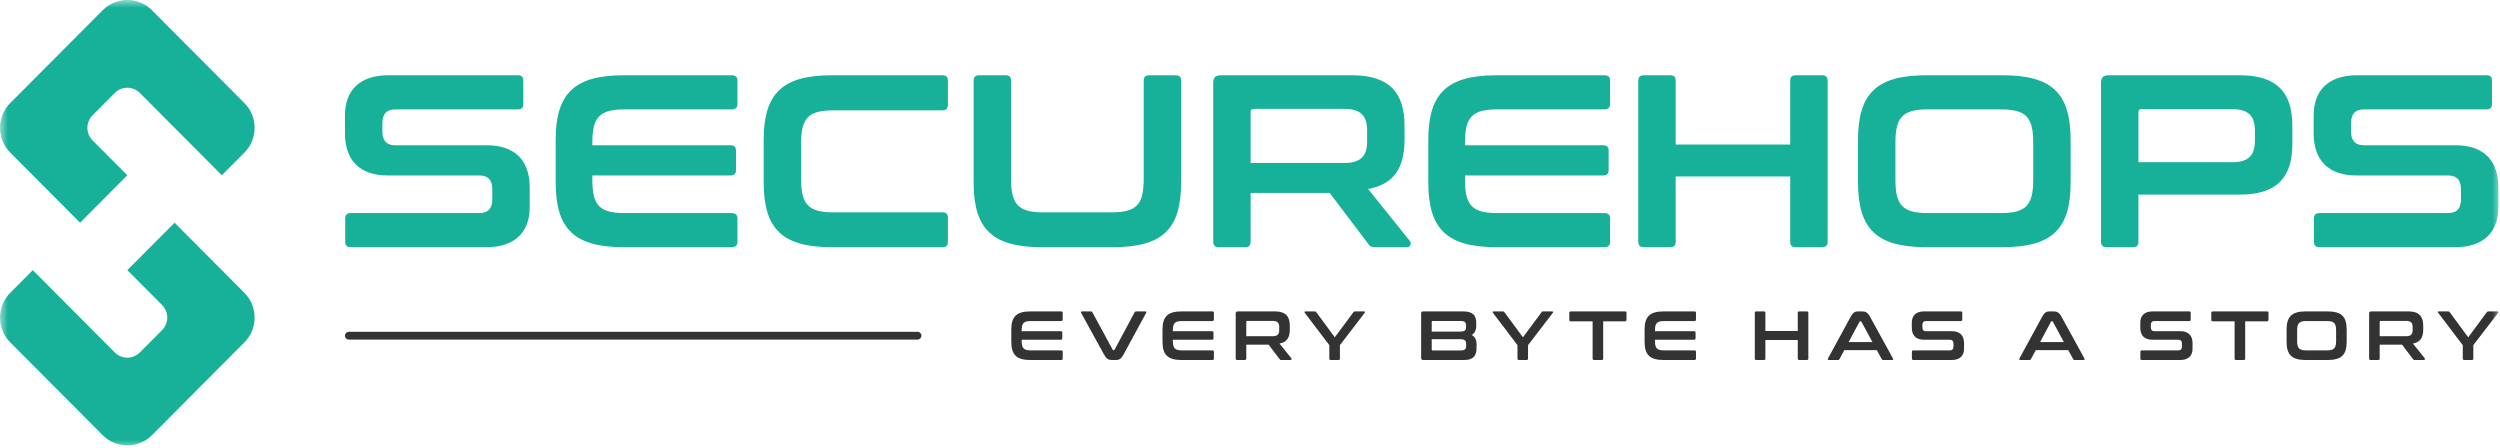 <svg width="162" height="29" viewBox="0 0 162 29" fill="none" xmlns="http://www.w3.org/2000/svg">
<mask id="mask0_1_162" style="mask-type:luminance" maskUnits="userSpaceOnUse" x="0" y="0" width="162" height="29">
<path d="M162 0H0V29H162V0Z" fill="white"/>
</mask>
<g mask="url(#mask0_1_162)">
<path d="M25.159 4.877C23.242 4.877 22.354 5.927 22.354 7.47V8.633C22.354 10.384 23.305 11.37 25.128 11.37H31.076C31.631 11.37 31.9 11.673 31.9 12.262V12.915C31.9 13.473 31.662 13.807 31.06 13.807H22.735C22.497 13.807 22.37 13.919 22.37 14.157V15.668C22.37 15.907 22.497 16.018 22.735 16.018H31.52C33.437 16.018 34.325 14.969 34.325 13.425V12.151C34.325 10.4 33.374 9.414 31.551 9.414H25.603C25.048 9.414 24.779 9.111 24.779 8.522V7.98C24.779 7.422 25.017 7.088 25.619 7.088H33.564C33.802 7.088 33.913 6.976 33.913 6.738V5.227C33.913 4.988 33.802 4.877 33.564 4.877H25.159Z" fill="#16B198"/>
<path d="M40.445 4.877C37.243 4.877 36.007 6.022 36.007 9.079V11.816C36.007 14.873 37.243 16.018 40.445 16.018H47.423C47.661 16.018 47.787 15.907 47.787 15.668V14.157C47.787 13.919 47.661 13.807 47.423 13.807H40.493C38.844 13.807 38.384 13.314 38.384 11.641V11.37H47.343C47.581 11.37 47.692 11.259 47.692 11.02V9.764C47.692 9.525 47.581 9.414 47.343 9.414H38.384V9.255C38.384 7.582 38.844 7.088 40.493 7.088H47.423C47.661 7.088 47.787 6.976 47.787 6.738V5.227C47.787 4.988 47.661 4.877 47.423 4.877H40.445Z" fill="#16B198"/>
<path d="M53.924 4.877C50.722 4.877 49.486 6.022 49.486 9.078V11.817C49.486 14.873 50.722 16.018 53.924 16.018H61.076C61.314 16.018 61.424 15.907 61.424 15.668V14.11C61.424 13.871 61.314 13.76 61.076 13.76H54.019C52.386 13.76 51.91 13.266 51.91 11.578V9.317C51.91 7.629 52.386 7.151 54.019 7.151H61.076C61.314 7.151 61.424 7.024 61.424 6.785V5.227C61.424 4.988 61.314 4.877 61.076 4.877H53.924Z" fill="#16B198"/>
<path d="M63.456 4.877C63.218 4.877 63.091 4.988 63.091 5.227V11.818C63.091 14.873 64.327 16.018 67.53 16.018H72.098C75.316 16.018 76.536 14.873 76.536 11.818V5.227C76.536 4.988 76.425 4.877 76.188 4.877H74.461C74.223 4.877 74.112 4.988 74.112 5.227V11.579C74.112 13.266 73.652 13.76 72.019 13.76H67.625C65.992 13.76 65.516 13.266 65.516 11.579V5.227C65.516 4.988 65.405 4.877 65.167 4.877H63.456Z" fill="#16B198"/>
<path d="M79.091 4.877C78.774 4.877 78.616 5.036 78.616 5.354V15.668C78.616 15.907 78.742 16.018 78.98 16.018H80.691C80.929 16.018 81.04 15.907 81.04 15.668V12.5H86.163L88.669 15.811C88.764 15.954 88.843 16.018 89.113 16.018H91.157C91.442 16.018 91.458 15.732 91.363 15.62L88.653 12.246C90.317 11.944 91.014 10.878 91.014 9.063V8.155C91.014 6.006 90.032 4.877 87.606 4.877H79.091ZM81.04 7.247C81.04 7.119 81.103 7.056 81.246 7.056H87.115C88.193 7.056 88.59 7.518 88.59 8.473V9.142C88.59 10.098 88.193 10.56 87.115 10.56H81.04V7.247Z" fill="#16B198"/>
<path d="M96.992 4.877C93.79 4.877 92.554 6.022 92.554 9.079V11.816C92.554 14.873 93.79 16.018 96.992 16.018H103.969C104.207 16.018 104.334 15.907 104.334 15.668V14.157C104.334 13.919 104.207 13.807 103.969 13.807H97.04C95.391 13.807 94.931 13.314 94.931 11.641V11.37H103.89C104.128 11.37 104.239 11.259 104.239 11.02V9.764C104.239 9.525 104.128 9.414 103.89 9.414H94.931V9.255C94.931 7.582 95.391 7.088 97.04 7.088H103.969C104.207 7.088 104.334 6.976 104.334 6.738V5.227C104.334 4.988 104.207 4.877 103.969 4.877H96.992Z" fill="#16B198"/>
<path d="M106.524 4.877C106.286 4.877 106.16 4.988 106.16 5.227V15.668C106.16 15.907 106.286 16.018 106.524 16.018H108.235C108.473 16.018 108.584 15.907 108.584 15.668V11.434H116.007V15.668C116.007 15.907 116.118 16.018 116.355 16.018H118.067C118.304 16.018 118.431 15.907 118.431 15.668V5.227C118.431 4.988 118.304 4.877 118.067 4.877H116.355C116.118 4.877 116.007 4.988 116.007 5.227V9.366H108.584V5.227C108.584 4.988 108.473 4.877 108.235 4.877H106.524Z" fill="#16B198"/>
<path d="M124.838 4.877C121.635 4.877 120.399 6.022 120.399 9.078V11.817C120.399 14.873 121.635 16.018 124.838 16.018H129.739C132.957 16.018 134.177 14.873 134.177 11.817V9.078C134.177 6.022 132.957 4.877 129.739 4.877H124.838ZM122.823 9.253C122.823 7.581 123.299 7.088 124.933 7.088H129.644C131.277 7.088 131.753 7.581 131.753 9.253V11.642C131.753 13.314 131.277 13.807 129.644 13.807H124.933C123.299 13.807 122.823 13.314 122.823 11.642V9.253Z" fill="#16B198"/>
<path d="M136.621 4.877C136.304 4.877 136.145 5.036 136.145 5.354V15.668C136.145 15.907 136.272 16.018 136.51 16.018H138.221C138.459 16.018 138.57 15.907 138.57 15.668V12.611H145.136C147.561 12.611 148.544 11.482 148.544 9.334V8.155C148.544 6.006 147.561 4.877 145.136 4.877H136.621ZM138.57 7.263C138.57 7.119 138.633 7.072 138.776 7.072H144.644C145.723 7.072 146.12 7.534 146.12 8.489V9.095C146.12 10.05 145.723 10.512 144.644 10.512H138.57V7.263Z" fill="#16B198"/>
<path d="M152.73 4.877C150.812 4.877 149.925 5.927 149.925 7.47V8.633C149.925 10.384 150.876 11.37 152.698 11.37H158.646C159.201 11.37 159.471 11.673 159.471 12.262V12.915C159.471 13.473 159.233 13.807 158.63 13.807H150.305C150.068 13.807 149.941 13.919 149.941 14.157V15.668C149.941 15.907 150.068 16.018 150.305 16.018H159.09C161.008 16.018 161.895 14.969 161.895 13.425V12.151C161.895 10.4 160.945 9.414 159.122 9.414H153.174C152.619 9.414 152.349 9.111 152.349 8.522V7.98C152.349 7.422 152.587 7.088 153.19 7.088H161.135C161.372 7.088 161.483 6.976 161.483 6.738V5.227C161.483 4.988 161.372 4.877 161.135 4.877H152.73Z" fill="#16B198"/>
<path d="M66.787 20.178C65.882 20.178 65.532 20.502 65.532 21.367V22.141C65.532 23.005 65.882 23.329 66.787 23.329H68.76C68.827 23.329 68.863 23.297 68.863 23.23V22.803C68.863 22.735 68.827 22.704 68.76 22.704H66.801C66.334 22.704 66.204 22.564 66.204 22.091V22.015H68.738C68.805 22.015 68.836 21.983 68.836 21.916V21.56C68.836 21.493 68.805 21.462 68.738 21.462H66.204V21.416C66.204 20.943 66.334 20.804 66.801 20.804H68.76C68.827 20.804 68.863 20.772 68.863 20.705V20.277C68.863 20.21 68.827 20.178 68.76 20.178H66.787Z" fill="#333333"/>
<path d="M70.119 20.178C70.043 20.178 70.029 20.224 70.061 20.282L71.549 22.987C71.702 23.261 71.832 23.329 72.065 23.329H72.325C72.513 23.329 72.648 23.261 72.796 22.987L74.267 20.282C74.298 20.224 74.285 20.178 74.213 20.178H73.625C73.572 20.178 73.545 20.192 73.522 20.237L72.226 22.658C72.213 22.685 72.2 22.69 72.177 22.69H72.155C72.128 22.69 72.114 22.685 72.101 22.658L70.787 20.237C70.765 20.197 70.742 20.178 70.684 20.178H70.119Z" fill="#333333"/>
<path d="M76.585 20.178C75.679 20.178 75.33 20.502 75.33 21.367V22.141C75.33 23.005 75.679 23.329 76.585 23.329H78.557C78.625 23.329 78.66 23.297 78.66 23.23V22.803C78.66 22.735 78.625 22.704 78.557 22.704H76.598C76.132 22.704 76.002 22.564 76.002 22.091V22.015H78.535C78.602 22.015 78.634 21.983 78.634 21.916V21.56C78.634 21.493 78.602 21.462 78.535 21.462H76.002V21.416C76.002 20.943 76.132 20.804 76.598 20.804H78.557C78.625 20.804 78.66 20.772 78.66 20.705V20.277C78.66 20.21 78.625 20.178 78.557 20.178H76.585Z" fill="#333333"/>
<path d="M80.208 20.178C80.118 20.178 80.073 20.224 80.073 20.313V23.23C80.073 23.297 80.109 23.329 80.176 23.329H80.66C80.728 23.329 80.759 23.297 80.759 23.23V22.334H82.208L82.916 23.27C82.943 23.311 82.965 23.329 83.042 23.329H83.62C83.7 23.329 83.705 23.248 83.678 23.216L82.912 22.262C83.382 22.177 83.579 21.875 83.579 21.362V21.105C83.579 20.498 83.302 20.178 82.616 20.178H80.208ZM80.759 20.849C80.759 20.813 80.777 20.795 80.817 20.795H82.477C82.782 20.795 82.894 20.925 82.894 21.195V21.385C82.894 21.655 82.782 21.786 82.477 21.786H80.759V20.849Z" fill="#333333"/>
<path d="M84.589 20.178C84.535 20.178 84.517 20.228 84.548 20.268L86.14 22.366V23.23C86.14 23.297 86.176 23.329 86.243 23.329H86.727C86.794 23.329 86.826 23.297 86.826 23.23V22.366L88.435 20.268C88.467 20.228 88.444 20.178 88.395 20.178H87.808C87.754 20.178 87.727 20.192 87.7 20.233L86.494 21.857L85.297 20.233C85.27 20.192 85.243 20.178 85.189 20.178H84.589Z" fill="#333333"/>
<path d="M92.225 20.178C92.135 20.178 92.09 20.224 92.09 20.313V23.194C92.09 23.284 92.135 23.329 92.225 23.329H94.888C95.484 23.329 95.681 23.028 95.681 22.551V22.289C95.681 22.023 95.583 21.83 95.372 21.709C95.56 21.583 95.659 21.394 95.659 21.137V20.921C95.659 20.421 95.426 20.178 94.807 20.178H92.225ZM94.615 21.979C94.911 21.979 95.005 22.078 95.005 22.262V22.433C95.005 22.623 94.911 22.708 94.673 22.708H92.834C92.794 22.708 92.776 22.69 92.776 22.65V21.979H94.615ZM92.776 20.858C92.776 20.817 92.794 20.799 92.834 20.799H94.668C94.902 20.799 95 20.885 95 21.07V21.223C95 21.398 94.911 21.488 94.615 21.488H92.776V20.858Z" fill="#333333"/>
<path d="M96.78 20.178C96.726 20.178 96.709 20.228 96.74 20.268L98.332 22.366V23.23C98.332 23.297 98.368 23.329 98.435 23.329H98.919C98.986 23.329 99.017 23.297 99.017 23.23V22.366L100.627 20.268C100.658 20.228 100.636 20.178 100.587 20.178H99.999C99.945 20.178 99.918 20.192 99.892 20.233L98.686 21.857L97.489 20.233C97.462 20.192 97.435 20.178 97.381 20.178H96.78Z" fill="#333333"/>
<path d="M101.793 20.178C101.726 20.178 101.69 20.21 101.69 20.277V20.718C101.69 20.786 101.726 20.822 101.793 20.822H103.201V23.23C103.201 23.297 103.233 23.329 103.3 23.329H103.788C103.855 23.329 103.887 23.297 103.887 23.23V20.822H105.295C105.362 20.822 105.398 20.786 105.398 20.718V20.277C105.398 20.21 105.362 20.178 105.295 20.178H101.793Z" fill="#333333"/>
<path d="M107.823 20.178C106.918 20.178 106.569 20.502 106.569 21.367V22.141C106.569 23.005 106.918 23.329 107.823 23.329H109.796C109.864 23.329 109.9 23.297 109.9 23.23V22.803C109.9 22.735 109.864 22.704 109.796 22.704H107.837C107.371 22.704 107.241 22.564 107.241 22.091V22.015H109.774C109.841 22.015 109.873 21.983 109.873 21.916V21.56C109.873 21.493 109.841 21.462 109.774 21.462H107.241V21.416C107.241 20.943 107.371 20.804 107.837 20.804H109.796C109.864 20.804 109.9 20.772 109.9 20.705V20.277C109.9 20.21 109.864 20.178 109.796 20.178H107.823Z" fill="#333333"/>
<path d="M113.814 20.178C113.747 20.178 113.711 20.21 113.711 20.278V23.23C113.711 23.297 113.747 23.329 113.814 23.329H114.298C114.365 23.329 114.397 23.297 114.397 23.23V22.033H116.496V23.23C116.496 23.297 116.527 23.329 116.594 23.329H117.078C117.145 23.329 117.181 23.297 117.181 23.23V20.278C117.181 20.21 117.145 20.178 117.078 20.178H116.594C116.527 20.178 116.496 20.21 116.496 20.278V21.448H114.397V20.278C114.397 20.21 114.365 20.178 114.298 20.178H113.814Z" fill="#333333"/>
<path d="M120.396 20.178C120.208 20.178 120.074 20.25 119.926 20.521L118.455 23.225C118.424 23.284 118.437 23.329 118.513 23.329H119.096C119.15 23.329 119.177 23.315 119.199 23.27L119.509 22.69H121.616L121.934 23.27C121.957 23.315 121.979 23.329 122.038 23.329H122.607C122.679 23.329 122.692 23.284 122.661 23.225L121.177 20.521C121.029 20.25 120.89 20.178 120.661 20.178H120.396ZM120.495 20.849C120.509 20.827 120.522 20.818 120.545 20.818H120.571C120.594 20.818 120.607 20.827 120.621 20.849L121.334 22.168H119.791L120.495 20.849Z" fill="#333333"/>
<path d="M124.678 20.178C124.136 20.178 123.885 20.475 123.885 20.912V21.241C123.885 21.736 124.154 22.015 124.669 22.015H126.351C126.508 22.015 126.585 22.1 126.585 22.267V22.451C126.585 22.609 126.517 22.704 126.347 22.704H123.993C123.926 22.704 123.89 22.735 123.89 22.803V23.23C123.89 23.297 123.926 23.329 123.993 23.329H126.477C127.019 23.329 127.27 23.032 127.27 22.596V22.235C127.27 21.74 127.001 21.462 126.486 21.462H124.804C124.647 21.462 124.571 21.376 124.571 21.209V21.056C124.571 20.898 124.638 20.804 124.809 20.804H127.055C127.122 20.804 127.154 20.772 127.154 20.705V20.277C127.154 20.21 127.122 20.178 127.055 20.178H124.678Z" fill="#333333"/>
<path d="M132.803 20.178C132.615 20.178 132.481 20.25 132.333 20.521L130.862 23.225C130.831 23.284 130.844 23.329 130.92 23.329H131.503C131.557 23.329 131.584 23.315 131.606 23.27L131.916 22.69H134.023L134.341 23.27C134.364 23.315 134.386 23.329 134.444 23.329H135.014C135.086 23.329 135.099 23.284 135.068 23.225L133.584 20.521C133.436 20.25 133.297 20.178 133.068 20.178H132.803ZM132.902 20.849C132.916 20.827 132.929 20.818 132.951 20.818H132.978C133.001 20.818 133.014 20.827 133.028 20.849L133.74 22.168H132.198L132.902 20.849Z" fill="#333333"/>
<path d="M139.484 20.178C138.942 20.178 138.691 20.475 138.691 20.912V21.241C138.691 21.736 138.96 22.015 139.475 22.015H141.157C141.314 22.015 141.39 22.1 141.39 22.267V22.451C141.39 22.609 141.323 22.704 141.153 22.704H138.798C138.731 22.704 138.696 22.735 138.696 22.803V23.23C138.696 23.297 138.731 23.329 138.798 23.329H141.283C141.825 23.329 142.076 23.032 142.076 22.596V22.235C142.076 21.74 141.807 21.462 141.292 21.462H139.61C139.453 21.462 139.376 21.376 139.376 21.209V21.056C139.376 20.898 139.444 20.804 139.614 20.804H141.861C141.928 20.804 141.959 20.772 141.959 20.705V20.277C141.959 20.21 141.928 20.178 141.861 20.178H139.484Z" fill="#333333"/>
<path d="M143.395 20.178C143.327 20.178 143.291 20.21 143.291 20.277V20.718C143.291 20.786 143.327 20.822 143.395 20.822H144.802V23.23C144.802 23.297 144.834 23.329 144.901 23.329H145.389C145.457 23.329 145.488 23.297 145.488 23.23V20.822H146.896C146.963 20.822 146.999 20.786 146.999 20.718V20.277C146.999 20.21 146.963 20.178 146.896 20.178H143.395Z" fill="#333333"/>
<path d="M149.425 20.178C148.519 20.178 148.17 20.502 148.17 21.366V22.141C148.17 23.005 148.519 23.329 149.425 23.329H150.81C151.721 23.329 152.065 23.005 152.065 22.141V21.366C152.065 20.502 151.721 20.178 150.81 20.178H149.425ZM148.855 21.416C148.855 20.943 148.99 20.804 149.452 20.804H150.784C151.245 20.804 151.38 20.943 151.38 21.416V22.091C151.38 22.564 151.245 22.704 150.784 22.704H149.452C148.99 22.704 148.855 22.564 148.855 22.091V21.416Z" fill="#333333"/>
<path d="M153.653 20.178C153.564 20.178 153.519 20.224 153.519 20.313V23.23C153.519 23.297 153.555 23.329 153.622 23.329H154.106C154.173 23.329 154.204 23.297 154.204 23.23V22.334H155.653L156.361 23.27C156.388 23.311 156.411 23.329 156.487 23.329H157.065C157.146 23.329 157.15 23.248 157.123 23.216L156.357 22.262C156.827 22.177 157.025 21.875 157.025 21.362V21.105C157.025 20.498 156.747 20.178 156.061 20.178H153.653ZM154.204 20.849C154.204 20.813 154.222 20.795 154.263 20.795H155.922C156.227 20.795 156.339 20.925 156.339 21.195V21.385C156.339 21.655 156.227 21.786 155.922 21.786H154.204V20.849Z" fill="#333333"/>
<path d="M158.034 20.178C157.98 20.178 157.962 20.228 157.994 20.268L159.586 22.366V23.23C159.586 23.297 159.621 23.329 159.689 23.329H160.173C160.24 23.329 160.271 23.297 160.271 23.23V22.366L161.881 20.268C161.912 20.228 161.89 20.178 161.84 20.178H161.253C161.199 20.178 161.172 20.192 161.145 20.233L159.94 21.857L158.743 20.233C158.716 20.192 158.689 20.178 158.635 20.178H158.034Z" fill="#333333"/>
<path fill-rule="evenodd" clip-rule="evenodd" d="M22.606 22.007H59.455C59.594 22.007 59.707 21.893 59.707 21.754C59.707 21.614 59.594 21.501 59.455 21.501H22.606C22.467 21.501 22.354 21.614 22.354 21.754C22.354 21.893 22.467 22.007 22.606 22.007Z" fill="#333333"/>
<path fill-rule="evenodd" clip-rule="evenodd" d="M6.651 0.665C7.075 0.239 7.651 0 8.25 0C8.85 0 9.425 0.239 9.849 0.665C11.529 2.352 14.158 4.99 15.838 6.678C16.262 7.103 16.5 7.681 16.5 8.283C16.5 8.884 16.262 9.462 15.838 9.887C15.096 10.633 14.375 11.357 14.375 11.357C14.375 11.357 10.728 7.695 9.062 6.023C8.847 5.807 8.555 5.686 8.25 5.686C7.946 5.686 7.653 5.807 7.438 6.023C6.994 6.47 6.444 7.021 6 7.467C5.784 7.684 5.663 7.977 5.663 8.283C5.663 8.588 5.784 8.882 6 9.098C6.907 10.008 8.25 11.357 8.25 11.357L5.188 14.431C5.188 14.431 2.477 11.709 0.662 9.887C-0.221 9.001 -0.221 7.564 0.662 6.678C2.343 4.99 4.971 2.352 6.651 0.665Z" fill="#16B198"/>
<path fill-rule="evenodd" clip-rule="evenodd" d="M9.849 28.197C9.425 28.623 8.85 28.862 8.25 28.862C7.651 28.862 7.076 28.623 6.652 28.197C4.971 26.51 2.343 23.872 0.662 22.184C0.238 21.759 0 21.181 0 20.579C0 19.977 0.238 19.4 0.662 18.975C1.405 18.229 2.126 17.505 2.126 17.505C2.126 17.505 5.773 21.167 7.438 22.839C7.654 23.055 7.946 23.176 8.25 23.176C8.555 23.176 8.847 23.055 9.062 22.839C9.507 22.392 10.056 21.841 10.501 21.395C10.716 21.178 10.837 20.885 10.837 20.579C10.837 20.274 10.716 19.98 10.501 19.764C9.593 18.854 8.25 17.505 8.25 17.505L11.313 14.431C11.313 14.431 14.024 17.153 15.838 18.975C16.721 19.861 16.721 21.298 15.838 22.184C14.158 23.872 11.53 26.51 9.849 28.197Z" fill="#16B198"/>
</g>
</svg>
